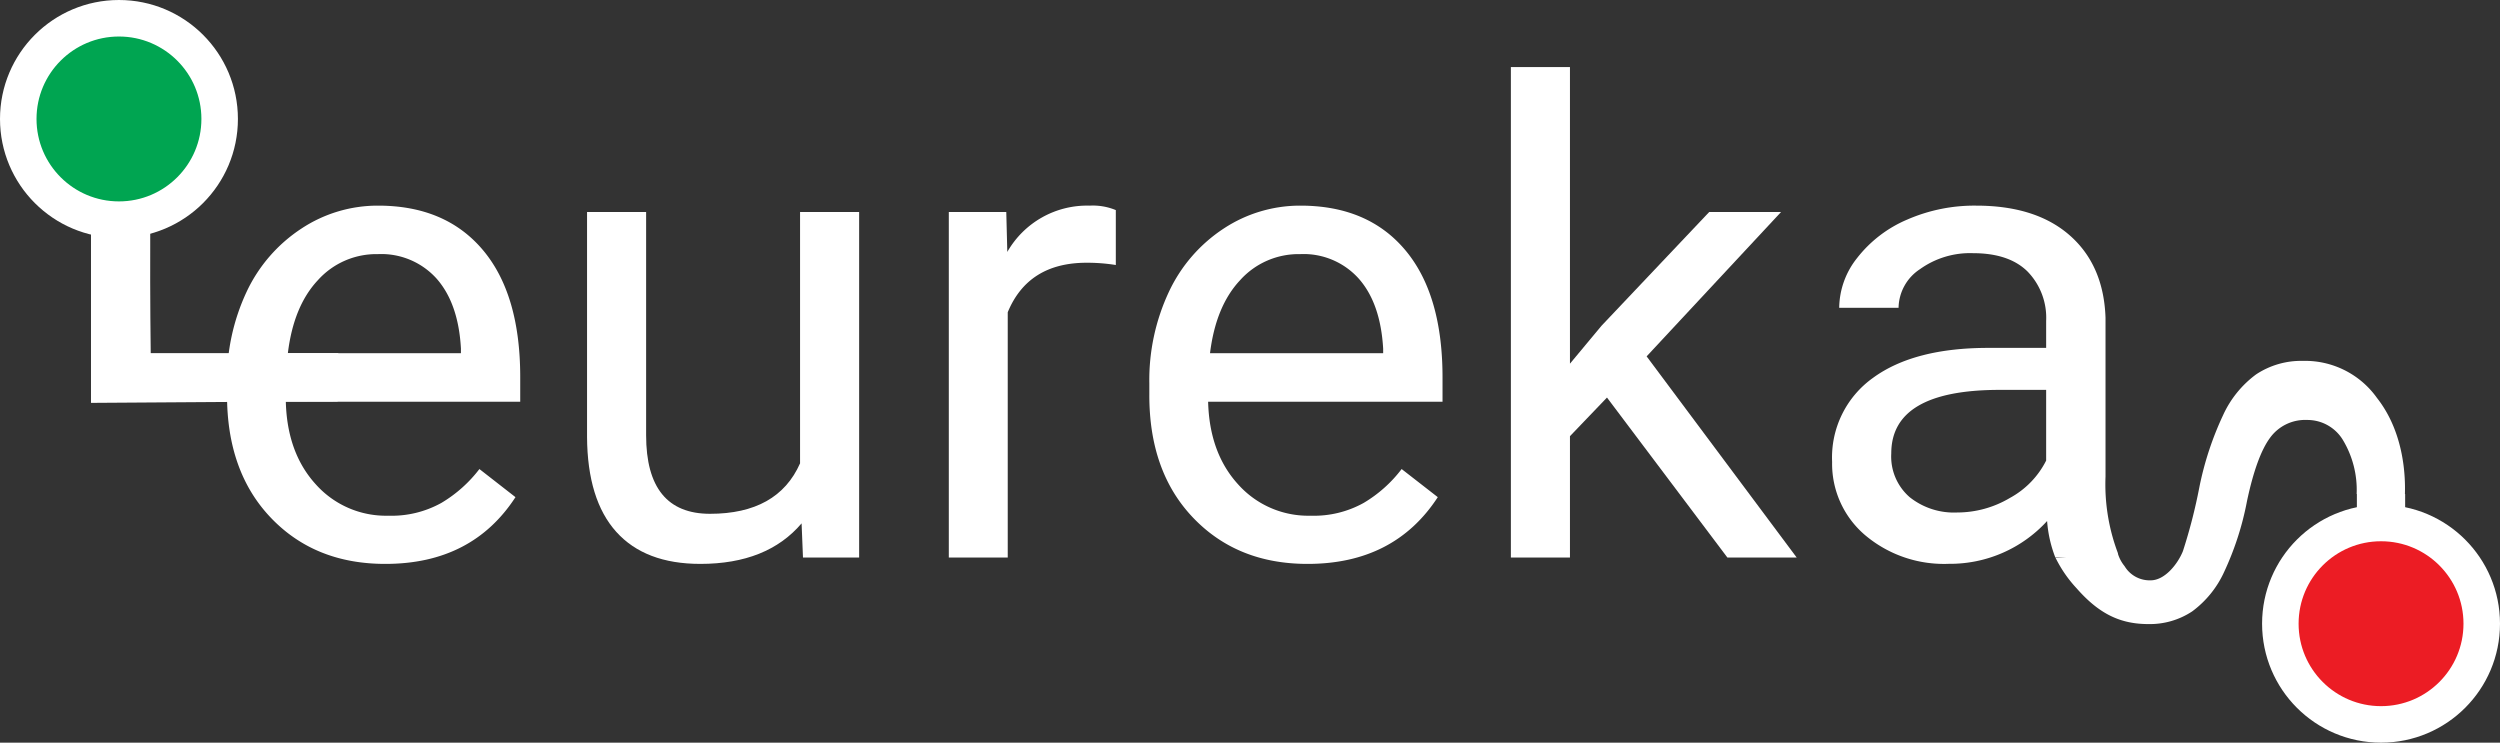 <svg xmlns="http://www.w3.org/2000/svg" viewBox="0 0 342.35 101.7"><rect x="0" y="0" width="342.35" height="101.7" fill="#333333" stroke="none"/><defs><style>.cls-1{fill:#fff;}.cls-2{fill:#00a551;}.cls-2,.cls-3{stroke:#fff;stroke-miterlimit:10;stroke-width:5px;}.cls-3{fill:#ec1c24;}</style></defs><title>logo</title><g id="Layer_2" data-name="Layer 2"><g id="header"><path class="cls-1" d="M227.42,77.49q-9.63,0-15.66-6.32t-6-16.9V52.78a28.44,28.44,0,0,1,2.69-12.57,21,21,0,0,1,7.53-8.66,18.93,18.93,0,0,1,10.47-3.12q9.22,0,14.34,6.07t5.12,17.41v3.37H213.81q.18,7,4.09,11.3a12.87,12.87,0,0,0,9.95,4.31,14,14,0,0,0,7.26-1.75,18.32,18.32,0,0,0,5.21-4.64l4.94,3.85Q239.31,77.5,227.42,77.49Zm-1-42.42a10.76,10.76,0,0,0-8.22,3.57q-3.33,3.55-4.11,10h23.7V48q-.34-6.17-3.32-9.56A10.18,10.18,0,0,0,226.41,35.07Z" transform="translate(-174.67 -0.27)"/><path class="cls-1" d="M284.44,71.94q-4.72,5.55-13.86,5.55-7.57,0-11.52-4.39t-4-13V29.3h8.09V59.87q0,10.76,8.75,10.76,9.27,0,12.33-6.91V29.3h8.09V76.62h-7.69Z" transform="translate(-174.67 -0.27)"/><path class="cls-1" d="M327.47,36.56a24.64,24.64,0,0,0-4-.31q-8,0-10.8,6.78V76.62H304.6V29.3h7.87l.14,5.47a12.58,12.58,0,0,1,11.28-6.34,8.21,8.21,0,0,1,3.58.61Z" transform="translate(-174.67 -0.27)"/><path class="cls-1" d="M353.71,77.49q-9.61,0-15.65-6.32t-6-16.9V52.78a28.44,28.44,0,0,1,2.69-12.57,21,21,0,0,1,7.52-8.66,19,19,0,0,1,10.48-3.12q9.23,0,14.34,6.07t5.12,17.41v3.37H340.11q.18,7,4.09,11.3a12.87,12.87,0,0,0,9.95,4.31,14,14,0,0,0,7.26-1.75,18.15,18.15,0,0,0,5.2-4.64l4.95,3.85Q365.6,77.5,353.71,77.49Zm-1-42.42a10.76,10.76,0,0,0-8.22,3.57q-3.33,3.55-4.12,10h23.71V48c-.24-4.11-1.34-7.3-3.33-9.56A10.14,10.14,0,0,0,352.71,35.07Z" transform="translate(-174.67 -0.27)"/><path class="cls-1" d="M394.73,54.71,389.66,60V76.62h-8.09V9.45h8.09V50.07l4.33-5.2L408.73,29.3h9.84L400.16,49.07l20.55,27.55h-9.49Z" transform="translate(-174.67 -0.27)"/><path class="cls-1" d="M456.13,76.62a17.23,17.23,0,0,1-1.13-5,18,18,0,0,1-13.47,5.86,16.73,16.73,0,0,1-11.48-3.95,12.82,12.82,0,0,1-4.49-10A13.39,13.39,0,0,1,431.18,52q5.63-4.1,15.81-4.09h7.88V44.21a9.08,9.08,0,0,0-2.54-6.75q-2.54-2.52-7.48-2.52a11.77,11.77,0,0,0-7.26,2.19,6.45,6.45,0,0,0-2.93,5.29h-8.13A11.13,11.13,0,0,1,429,35.58a17.19,17.19,0,0,1,6.82-5.23,23,23,0,0,1,9.47-1.92q8.18,0,12.82,4.08T463,43.78V65.55a26.62,26.62,0,0,0,1.66,10.37v.7Zm-13.42-6.17a14.13,14.13,0,0,0,7.21-2,11.92,11.92,0,0,0,4.95-5.11V53.66h-6.35q-14.86,0-14.86,8.7a7.37,7.37,0,0,0,2.53,6A9.74,9.74,0,0,0,442.71,70.45Z" transform="translate(-174.67 -0.27)"/><path class="cls-1" d="M220.9,55.25c-11.26,0-22.51.14-33.77.19V9.5h8.18c0,13.08-.17,26.09,0,39.13H221C221,50,220.93,53.9,220.9,55.25Z" transform="translate(-174.67 -0.27)"/><circle class="cls-2" cx="16.29" cy="16.29" r="13.79"/><path class="cls-1" d="M490.6,57.78a5.94,5.94,0,0,0-5.09,2.47c-1.21,1.65-2.26,4.52-3.13,8.61a40.81,40.81,0,0,1-3.15,9.76A13.84,13.84,0,0,1,474.86,84a10.49,10.49,0,0,1-6,1.73c-3.88,0-6.78-1.43-9.84-4.92a17.32,17.32,0,0,1-2.86-4.15c0,.1,5.76-.65,8.5-.69a5,5,0,0,0,.95,1.83,4,4,0,0,0,3.57,1.94c1.95,0,3.72-2.25,4.42-4a72.94,72.94,0,0,0,2.26-8.8,43.15,43.15,0,0,1,3.24-9.82,14.31,14.31,0,0,1,4.52-5.58A11.15,11.15,0,0,1,490,49.69a12.08,12.08,0,0,1,10.17,5.07c3.84,4.88,3.89,11.07,3.83,13.16h-6.61a13.26,13.26,0,0,0-1.86-7.36A5.68,5.68,0,0,0,490.6,57.78Z" transform="translate(-174.67 -0.27)"/><polyline class="cls-1" points="329.36 67.65 329.37 85.41 322.76 85.41 322.75 67.65"/><circle class="cls-3" cx="326.06" cy="85.41" r="13.79"/></g></g></svg>